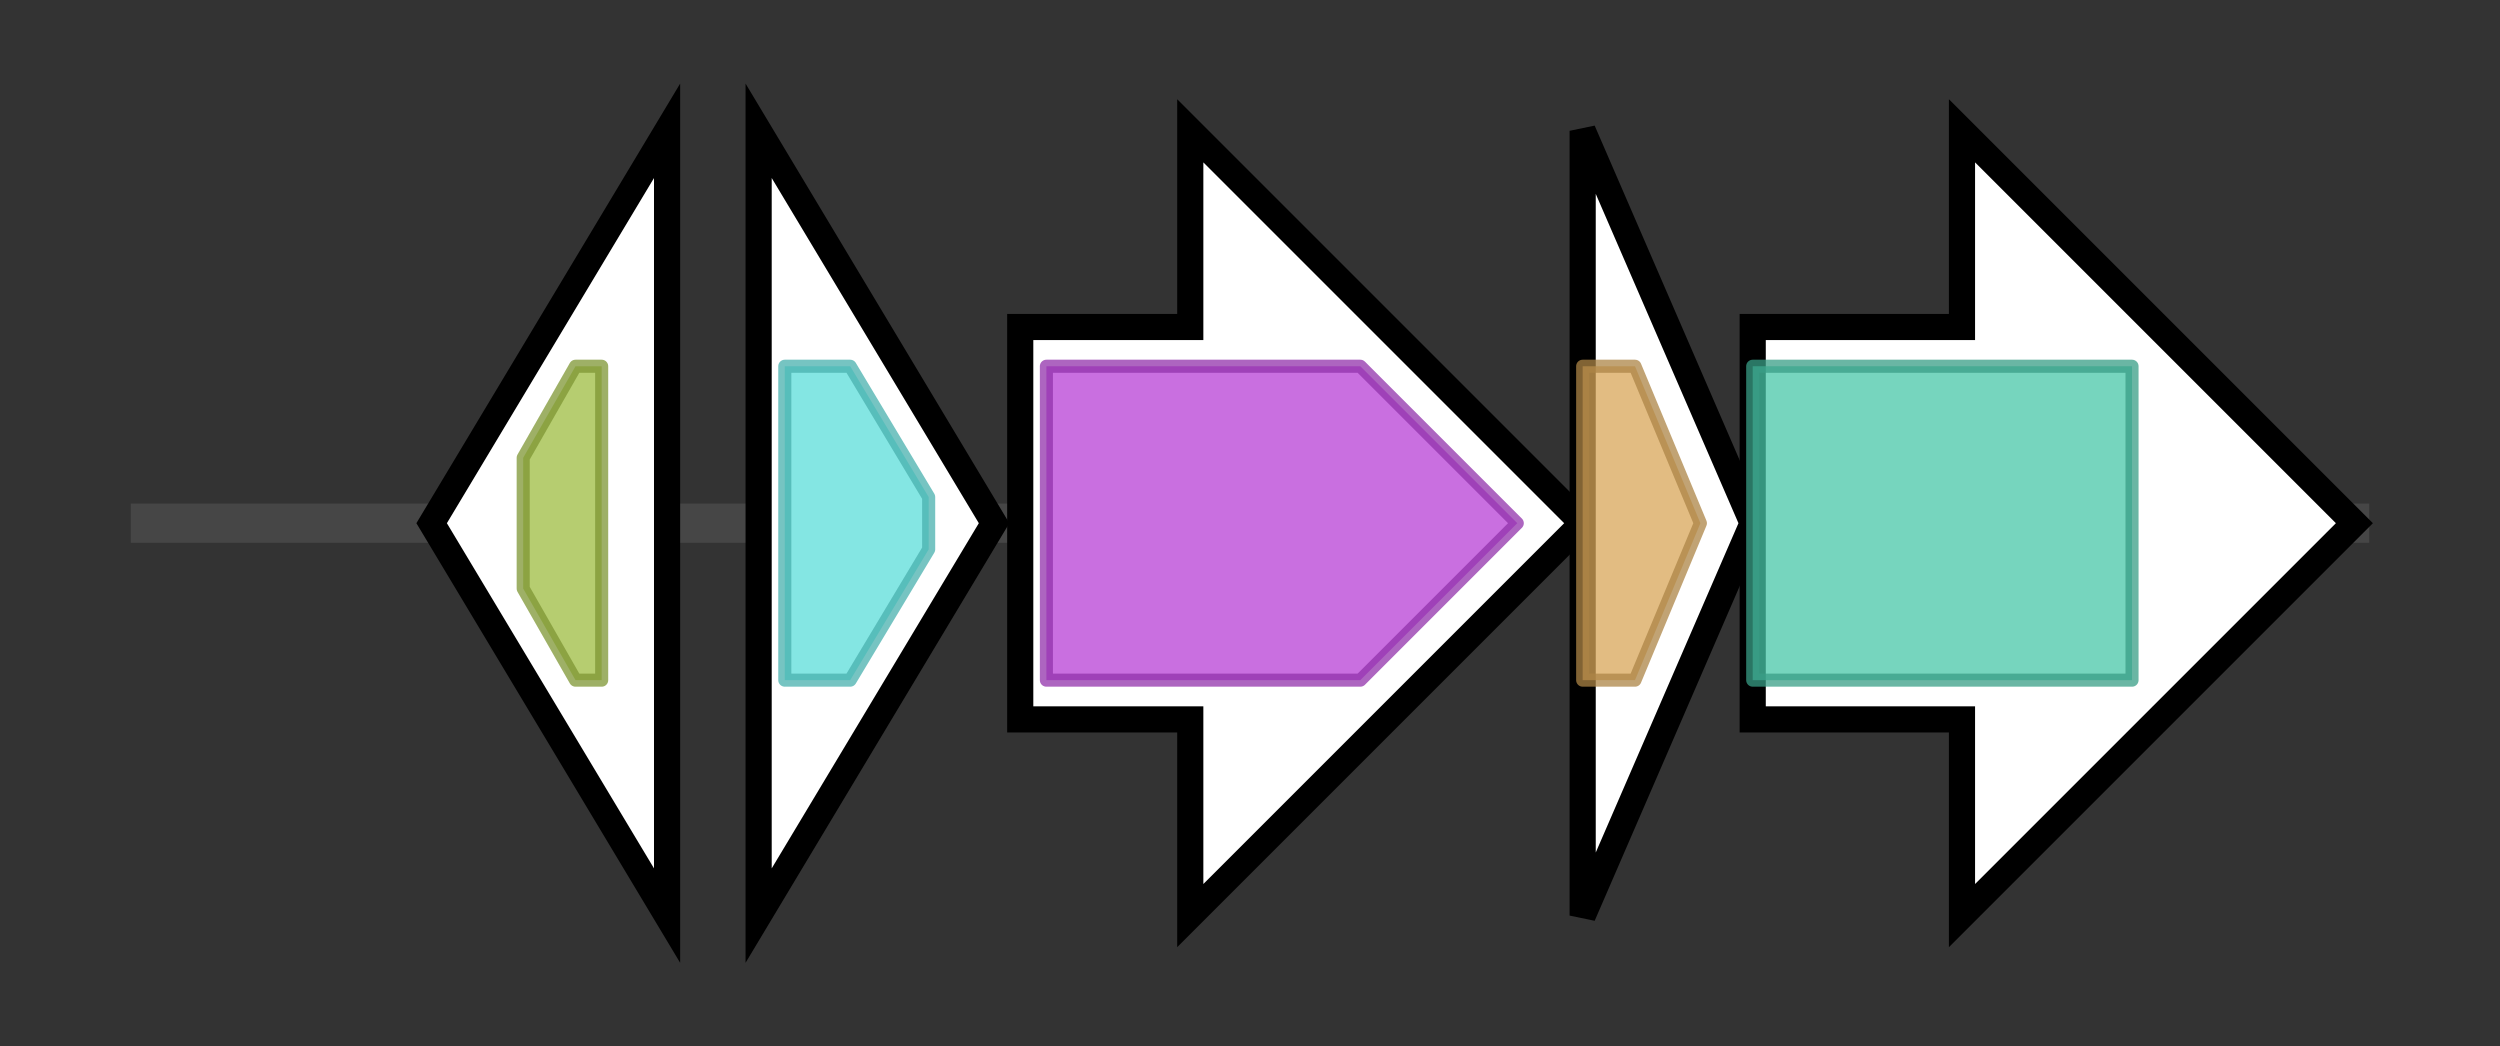 <svg version="1.1" baseProfile="full" xmlns="http://www.w3.org/2000/svg" width="191.133" height="80">
	<rect width="100%" height="100%" fill="#333333" stroke="none"/>
	<g>
		<line x1="10" y1="40.0" x2="181.133" y2="40.0" style="stroke:rgb(70,70,70); stroke-width:3 "/>
		<g>
			<title>ectR
MarR family transcriptional regulator</title>
			<polygon class="ectR
MarR family transcriptional regulator" points="33,40 51,10 51,70" fill="rgb(255,255,255)" fill-opacity="1.0" stroke="rgb(0,0,0)" stroke-width="2"  />
			<g>
				<title>MarR (PF01047)
"MarR family"</title>
				<polygon class="PF01047" points="40,35 44,28 46,28 46,52 44,52 40,45" stroke-linejoin="round" width="6" height="24" fill="rgb(157,188,64)" stroke="rgb(125,150,51)" stroke-width="1" opacity="0.75" />
			</g>
		</g>
		<g>
			<title>ectA
L-2,4-diaminobutyric acid acetyltransferase</title>
			<polygon class="ectA
L-2,4-diaminobutyric acid acetyltransferase" points="58,10 76,40 58,70" fill="rgb(255,255,255)" fill-opacity="1.0" stroke="rgb(0,0,0)" stroke-width="2"  />
			<g>
				<title>Acetyltransf_1 (PF00583)
"Acetyltransferase (GNAT) family"</title>
				<polygon class="PF00583" points="60,28 65,28 71,38 71,42 65,52 60,52" stroke-linejoin="round" width="11" height="24" fill="rgb(91,221,217)" stroke="rgb(72,176,173)" stroke-width="1" opacity="0.75" />
			</g>
		</g>
		<g>
			<title>ectB
L-2,4-diaminobutyrate transaminase</title>
			<polygon class="ectB
L-2,4-diaminobutyrate transaminase" points="78,25 91,25 91,10 121,40 91,70 91,55 78,55" fill="rgb(255,255,255)" fill-opacity="1.0" stroke="rgb(0,0,0)" stroke-width="2"  />
			<g>
				<title>Aminotran_3 (PF00202)
"Aminotransferase class-III"</title>
				<polygon class="PF00202" points="80,28 104,28 116,40 104,52 80,52" stroke-linejoin="round" width="39" height="24" fill="rgb(182,63,213)" stroke="rgb(145,50,170)" stroke-width="1" opacity="0.75" />
			</g>
		</g>
		<g>
			<title>ectC
L-ectoine synthase</title>
			<polygon class="ectC
L-ectoine synthase" points="121,10 134,40 121,70" fill="rgb(255,255,255)" fill-opacity="1.0" stroke="rgb(0,0,0)" stroke-width="2"  />
			<g>
				<title>Ectoine_synth (PF06339)
"Ectoine synthase"</title>
				<polygon class="PF06339" points="121,28 125,28 130,40 125,52 121,52" stroke-linejoin="round" width="12" height="24" fill="rgb(216,166,88)" stroke="rgb(172,132,70)" stroke-width="1" opacity="0.75" />
			</g>
		</g>
		<g>
			<title>ask
aspartokinase</title>
			<polygon class="ask
aspartokinase" points="134,25 150,25 150,10 180,40 150,70 150,55 134,55" fill="rgb(255,255,255)" fill-opacity="1.0" stroke="rgb(0,0,0)" stroke-width="2"  />
			<g>
				<title>AA_kinase (PF00696)
"Amino acid kinase family"</title>
				<rect class="PF00696" x="134" y="28" stroke-linejoin="round" width="29" height="24" fill="rgb(72,198,168)" stroke="rgb(57,158,134)" stroke-width="1" opacity="0.75" />
			</g>
		</g>
	</g>
</svg>
